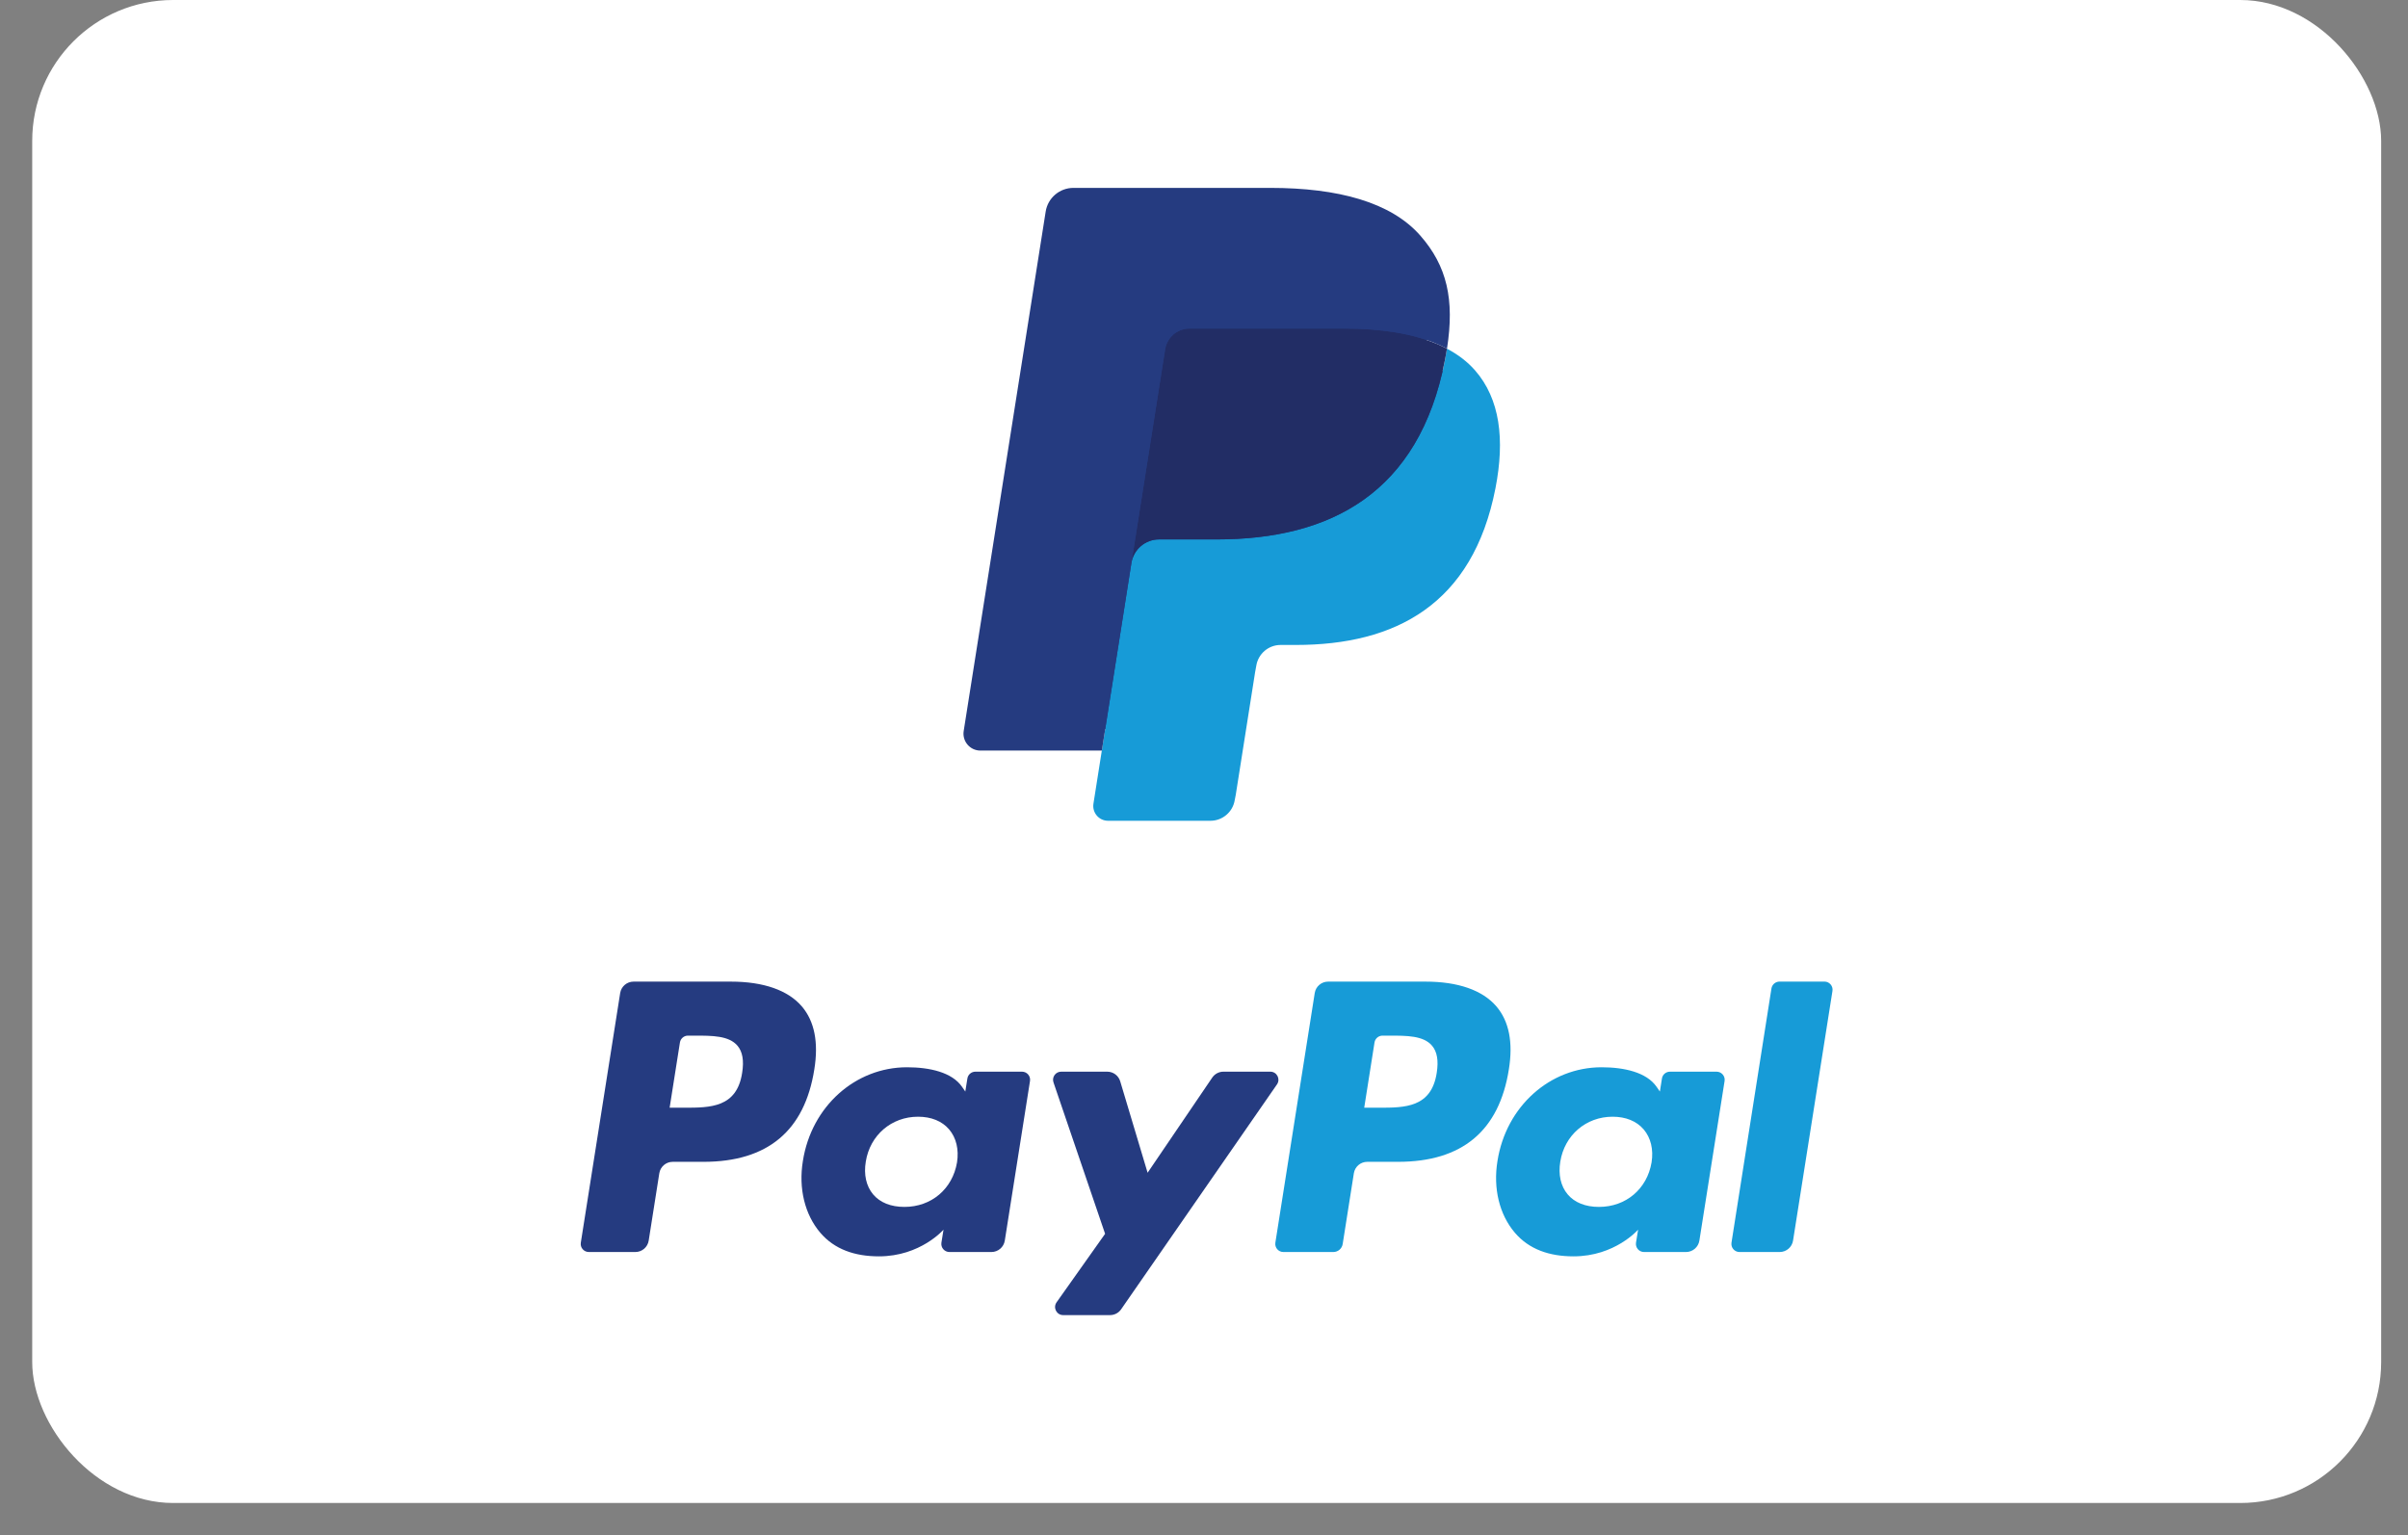 <svg width="69" height="44" viewBox="0 0 69 44" fill="none" xmlns="http://www.w3.org/2000/svg">
<rect x="0" y="0" width="69" height="44" fill="#808080" stroke="none"/>
<rect x="0.923" width="67.308" height="43.077" rx="4.038" fill="white"/>
<path d="M20.944 28.134H18.154C17.963 28.134 17.801 28.273 17.771 28.461L16.643 35.616C16.62 35.757 16.73 35.884 16.873 35.884H18.205C18.396 35.884 18.558 35.746 18.588 35.557L18.892 33.627C18.922 33.438 19.084 33.299 19.275 33.299H20.158C21.996 33.299 23.057 32.41 23.334 30.648C23.459 29.877 23.339 29.271 22.978 28.846C22.581 28.381 21.878 28.134 20.944 28.134ZM21.266 30.747C21.114 31.748 20.349 31.748 19.609 31.748H19.188L19.483 29.878C19.501 29.765 19.599 29.682 19.713 29.682H19.906C20.41 29.682 20.885 29.682 21.131 29.97C21.277 30.141 21.322 30.395 21.266 30.747Z" fill="#253B80"/>
<path d="M29.285 30.715H27.949C27.835 30.715 27.737 30.798 27.72 30.911L27.66 31.285L27.567 31.149C27.278 30.73 26.633 30.589 25.989 30.589C24.512 30.589 23.251 31.707 23.006 33.276C22.878 34.059 23.06 34.807 23.503 35.329C23.911 35.808 24.493 36.008 25.186 36.008C26.376 36.008 27.036 35.243 27.036 35.243L26.976 35.615C26.954 35.757 27.063 35.884 27.206 35.884H28.409C28.6 35.884 28.762 35.745 28.792 35.556L29.514 30.983C29.537 30.843 29.428 30.715 29.285 30.715ZM27.423 33.315C27.294 34.078 26.688 34.591 25.916 34.591C25.527 34.591 25.217 34.467 25.018 34.231C24.821 33.996 24.746 33.663 24.809 33.292C24.929 32.535 25.545 32.006 26.306 32.006C26.685 32.006 26.994 32.132 27.197 32.37C27.401 32.61 27.481 32.946 27.423 33.315Z" fill="#253B80"/>
<path d="M36.4 30.715H35.057C34.929 30.715 34.809 30.778 34.736 30.885L32.884 33.612L32.099 30.991C32.05 30.827 31.899 30.715 31.727 30.715H30.408C30.248 30.715 30.136 30.871 30.187 31.022L31.666 35.362L30.276 37.325C30.166 37.48 30.277 37.692 30.465 37.692H31.807C31.934 37.692 32.053 37.63 32.125 37.526L36.591 31.08C36.698 30.925 36.588 30.715 36.4 30.715Z" fill="#253B80"/>
<path d="M40.847 28.134H38.056C37.865 28.134 37.703 28.273 37.673 28.461L36.545 35.616C36.523 35.757 36.632 35.884 36.774 35.884H38.206C38.339 35.884 38.453 35.787 38.474 35.655L38.794 33.627C38.824 33.438 38.986 33.299 39.177 33.299H40.06C41.898 33.299 42.958 32.41 43.236 30.647C43.361 29.876 43.241 29.27 42.88 28.846C42.483 28.38 41.781 28.134 40.847 28.134ZM41.169 30.747C41.016 31.748 40.251 31.748 39.511 31.748H39.091L39.386 29.878C39.404 29.765 39.501 29.682 39.616 29.682H39.809C40.312 29.682 40.788 29.682 41.033 29.969C41.18 30.141 41.224 30.395 41.169 30.747Z" fill="#179BD7"/>
<path d="M49.187 30.715H47.852C47.737 30.715 47.639 30.798 47.622 30.911L47.563 31.285L47.469 31.149C47.18 30.73 46.535 30.589 45.892 30.589C44.415 30.589 43.155 31.707 42.909 33.276C42.782 34.059 42.962 34.807 43.406 35.329C43.814 35.808 44.396 36.008 45.089 36.008C46.279 36.008 46.939 35.243 46.939 35.243L46.879 35.615C46.857 35.757 46.966 35.884 47.109 35.884H48.312C48.503 35.884 48.665 35.745 48.695 35.556L49.417 30.983C49.44 30.843 49.33 30.715 49.187 30.715ZM47.325 33.315C47.196 34.078 46.59 34.591 45.817 34.591C45.43 34.591 45.119 34.467 44.92 34.231C44.722 33.996 44.648 33.663 44.71 33.292C44.831 32.535 45.447 32.006 46.208 32.006C46.587 32.006 46.895 32.132 47.099 32.37C47.303 32.61 47.384 32.946 47.325 33.315Z" fill="#179BD7"/>
<path d="M50.76 28.33L49.615 35.616C49.593 35.757 49.702 35.884 49.844 35.884H50.996C51.187 35.884 51.349 35.745 51.379 35.556L52.508 28.402C52.531 28.261 52.421 28.133 52.279 28.133H50.99C50.876 28.134 50.778 28.217 50.76 28.33Z" fill="#179BD7"/>
<path d="M31.975 22.909L32.289 20.912L31.589 20.896H28.245L30.569 6.161C30.576 6.117 30.6 6.075 30.634 6.046C30.668 6.016 30.712 6 30.758 6H36.396C38.268 6 39.559 6.39 40.234 7.158C40.55 7.519 40.751 7.896 40.849 8.311C40.951 8.746 40.953 9.266 40.853 9.9L40.846 9.946V10.352L41.162 10.532C41.428 10.673 41.64 10.835 41.802 11.02C42.073 11.328 42.248 11.72 42.322 12.185C42.398 12.662 42.373 13.231 42.248 13.875C42.103 14.615 41.87 15.26 41.555 15.788C41.265 16.274 40.896 16.678 40.458 16.99C40.04 17.287 39.543 17.513 38.981 17.657C38.436 17.799 37.815 17.87 37.134 17.87H36.695C36.382 17.87 36.077 17.983 35.837 18.186C35.598 18.393 35.439 18.675 35.39 18.984L35.357 19.164L34.802 22.683L34.777 22.812C34.77 22.853 34.758 22.874 34.742 22.888C34.727 22.9 34.705 22.909 34.684 22.909H31.975Z" fill="#253B80"/>
<path d="M41.461 9.993C41.444 10.101 41.425 10.211 41.404 10.324C40.66 14.141 38.116 15.46 34.867 15.46H33.213C32.816 15.46 32.481 15.749 32.419 16.14L31.572 21.512L31.332 23.034C31.292 23.292 31.49 23.524 31.75 23.524H34.684C35.032 23.524 35.327 23.271 35.381 22.929L35.41 22.78L35.963 19.274L35.998 19.082C36.052 18.738 36.348 18.485 36.695 18.485H37.134C39.977 18.485 42.202 17.331 42.852 13.992C43.124 12.597 42.983 11.432 42.264 10.612C42.047 10.365 41.777 10.16 41.461 9.993Z" fill="#179BD7"/>
<path d="M40.683 9.683C40.57 9.65 40.453 9.62 40.332 9.593C40.212 9.566 40.088 9.543 39.96 9.522C39.514 9.45 39.026 9.416 38.502 9.416H34.083C33.974 9.416 33.871 9.441 33.778 9.485C33.574 9.583 33.423 9.776 33.386 10.012L32.446 15.967L32.419 16.14C32.481 15.748 32.816 15.46 33.213 15.46H34.867C38.116 15.46 40.66 14.141 41.403 10.324C41.426 10.211 41.444 10.101 41.461 9.993C41.273 9.893 41.069 9.808 40.85 9.735C40.796 9.717 40.74 9.7 40.683 9.683Z" fill="#222D65"/>
<path d="M33.387 10.012C33.424 9.776 33.575 9.583 33.779 9.486C33.872 9.441 33.975 9.417 34.084 9.417H38.503C39.027 9.417 39.515 9.451 39.961 9.523C40.089 9.543 40.213 9.567 40.334 9.593C40.454 9.62 40.571 9.65 40.684 9.684C40.741 9.7 40.797 9.718 40.852 9.735C41.071 9.808 41.275 9.894 41.463 9.993C41.684 8.582 41.461 7.622 40.698 6.752C39.857 5.794 38.34 5.385 36.398 5.385H30.759C30.363 5.385 30.024 5.673 29.963 6.066L27.614 20.952C27.568 21.246 27.795 21.512 28.092 21.512H31.573L32.447 15.967L33.387 10.012Z" fill="#253B80"/>
</svg>
